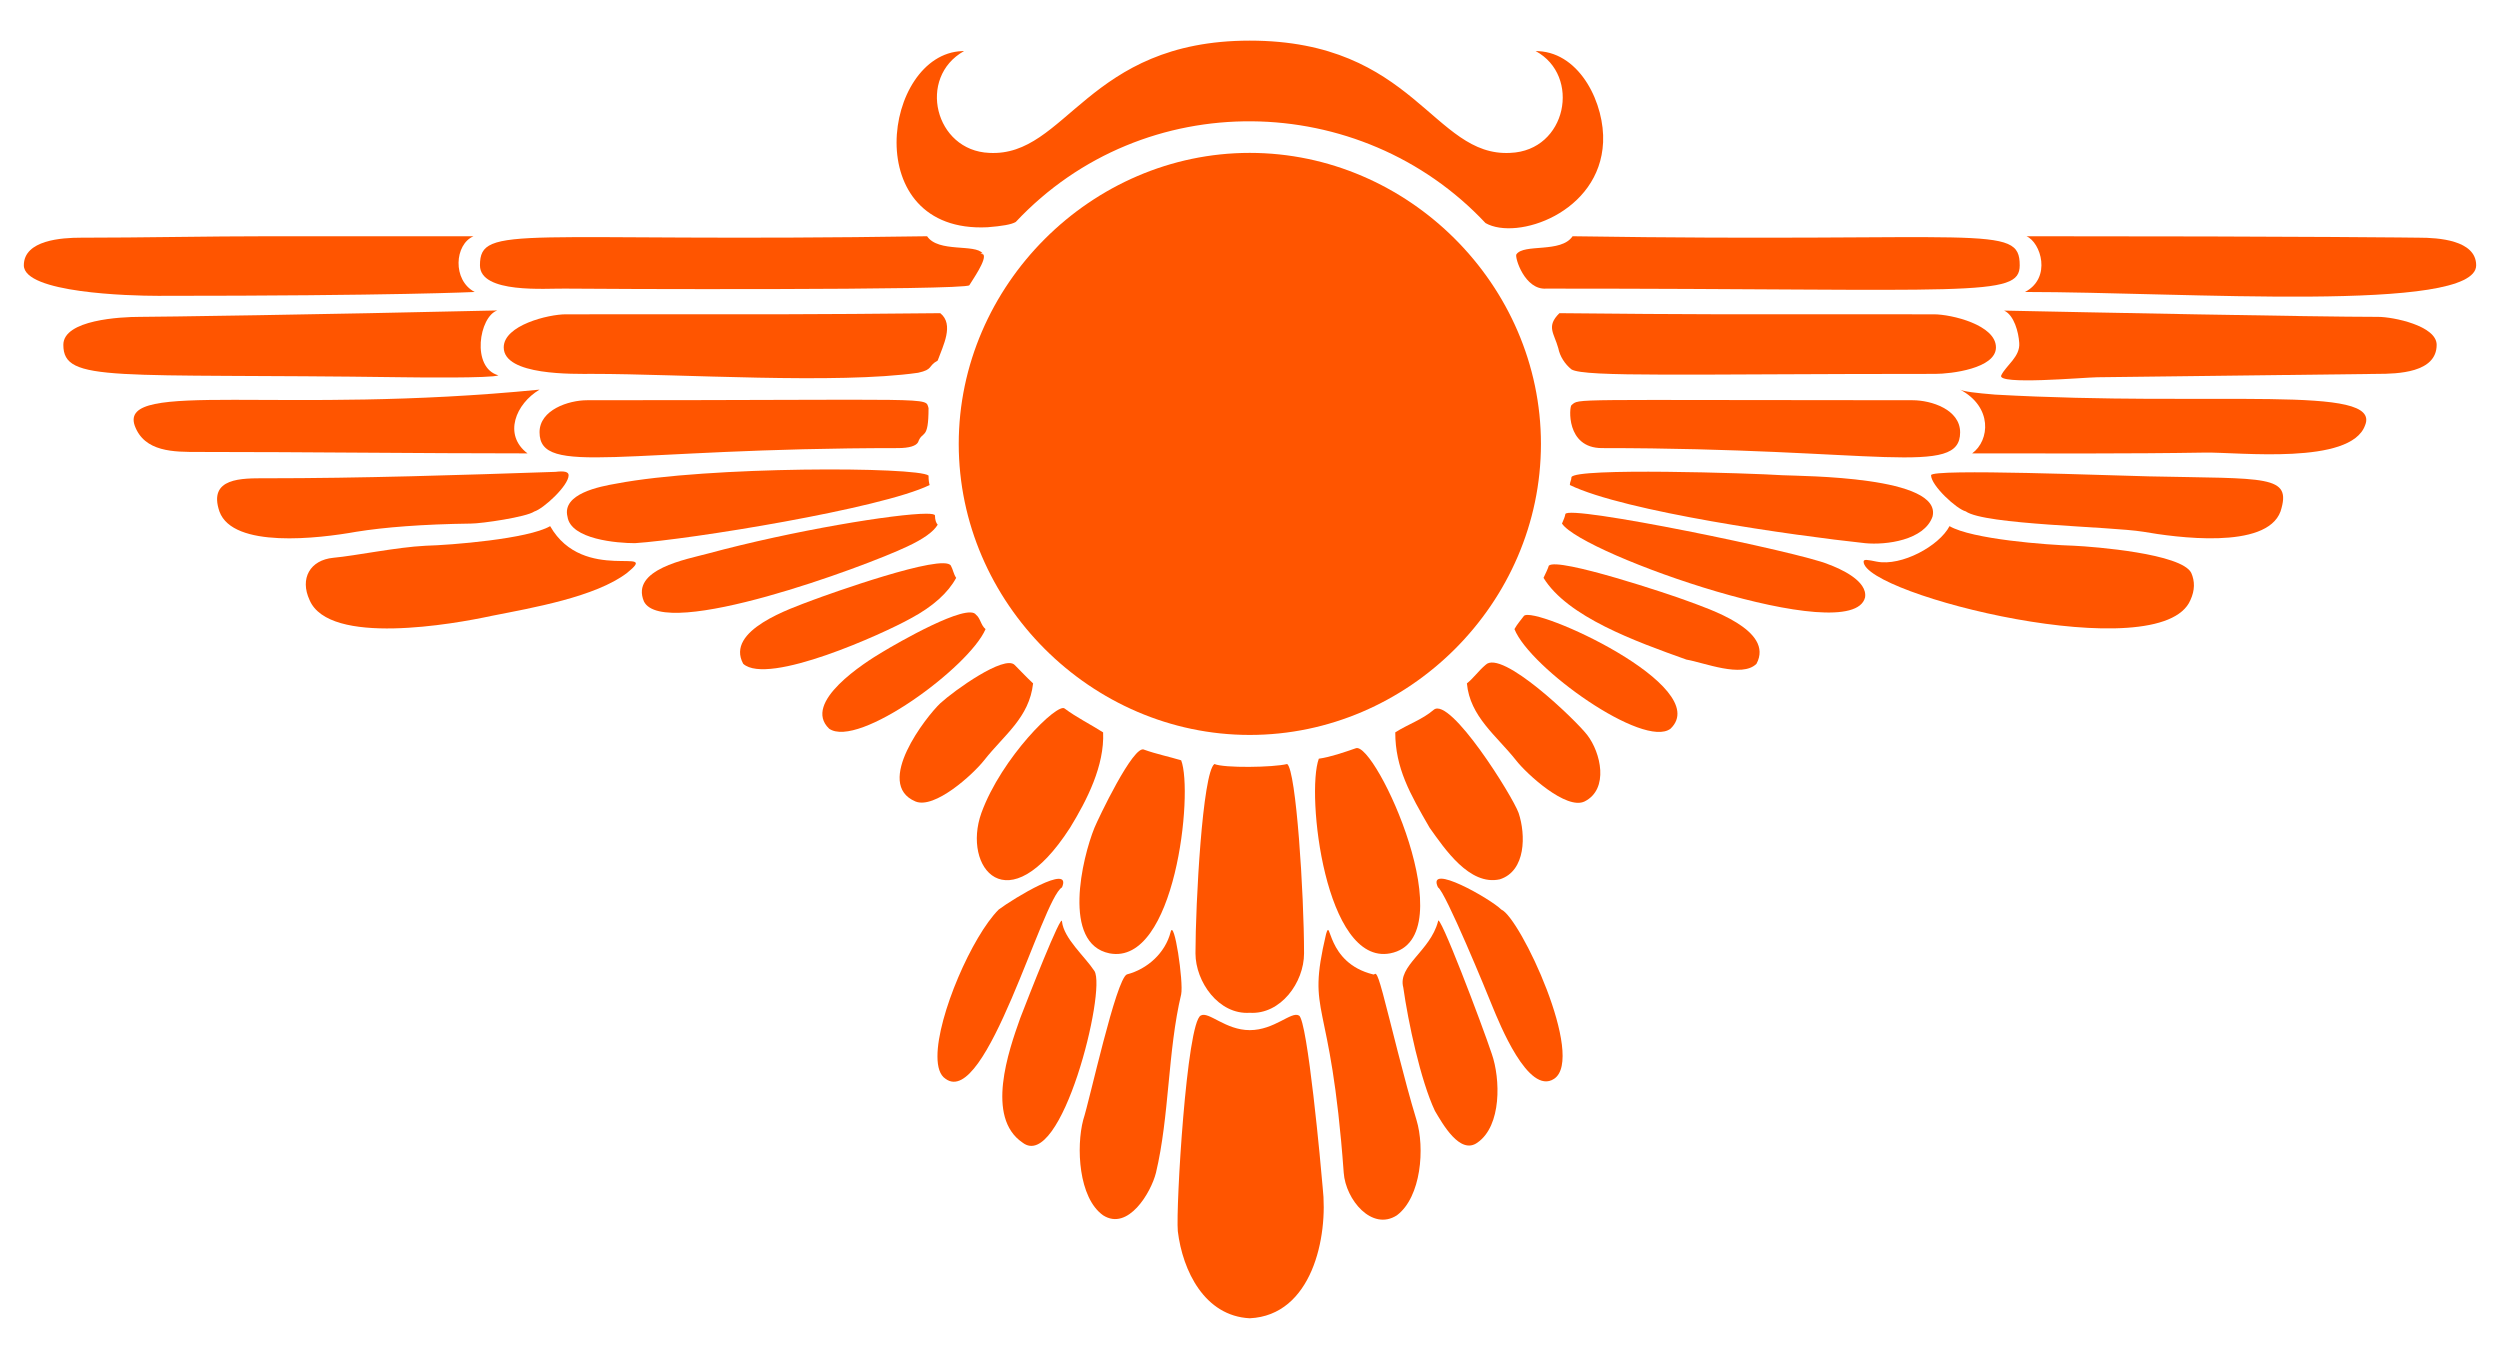 <?xml version="1.0" encoding="utf-8"?>
<svg version="1.1" id="Layer_1" xmlns:serif="http://www.serif.com/"
	 fill="#ff5500"
	 xmlns="http://www.w3.org/2000/svg" xmlns:xlink="http://www.w3.org/1999/xlink" x="0px" y="0px" viewBox="0 0 2609.759 1418.56"
	 enable-background="new 0 0 2609.759 1418.56" xml:space="preserve">
<g id="XMLID_1_">
	<path d="M2287.454,598.04c3.85,8.713,3.85,18.102-0.84,28.33c-30.49,72.099-341.195-5.631-341.195-40.073
		c0-2.846,4.536-1.843,13.75,0c25.821,5.037,65.055-16.259,75.948-37.053c23.313,13.586,100.94,19.617,129.946,20.456
		C2186.35,570.703,2277.389,577.911,2287.454,598.04z"/>
	<path d="M2243.019,497.273c123.69,2.703,149.839-1.884,137.655,36.551c-14.764,40.575-110.493,26.988-143.184,21.286
		c-35.374-5.693-165.821-7.208-185.438-21.286c-9.552-2.355-36.213-26.999-36.213-37.728
		C2015.839,488.888,2207.144,496.598,2243.019,497.273z"/>
	<path d="M2082.737,411.936c231.797,12.972,404.222-11.211,386.121,32.19c-15.092,41.578-131.441,27.828-166.824,28.33
		c-81.139,1.341-162.125,0.84-243.275,0.84c18.542-13.678,21.368-48.51-12.573-66.56
		C2050.046,408.742,2062.281,410.257,2082.737,411.936z"/>
	<path d="M2543.639,359.956c0,29.179-40.575,30.347-62.208,30.347l-292.061,3.522c-14.252,0.164-105.292,8.385-100.265-2.007
		c5.037-10.402,19.955-19.453,18.777-33.869c-0.666-11.068-5.365-29.005-15.757-33.705c81.221,1.71,323.36,6.542,390.483,6.542
		C2498.201,330.787,2543.639,340.001,2543.639,359.956z"/>
	<path d="M2525.527,248.132c19.279,0,59.352,2.345,59.352,28.831c0,49.984-305.381,27.838-470.956,27.838
		c28.074-14.784,16.566-51.683,1.505-58.185C2416.232,246.617,2525.527,248.132,2525.527,248.132z"/>
	<path d="M1614.125,301.28c-22.463,1.669-33.029-32.527-31.186-35.712c7.72-11.569,46.615-1.014,58.687-18.951
		c430.279,6.686,466.769-13.556,466.769,30.347C2108.395,310.996,2059.649,301.28,1614.125,301.28z"/>
	<path d="M2018.696,328.104c18.439,0,64.881,11.068,64.881,34.534c0,22.135-47.281,27.664-63.376,27.664
		c-257.475,0-365.9,3.645-379.753-4.689c-6.87-5.539-12.071-13.586-13.75-22.135c-4.351-15.757-12.911-22.637,1.177-36.551
		C1776.629,328.371,1784.707,328.104,2018.696,328.104z"/>
	<path d="M1996.56,417.803c19.617,0,49.626,9.726,49.626,33.531c0,46.871-85.511,16.433-373.876,16.433
		c-38.066,0-34.043-43.595-31.862-44.773C1649.376,415.663,1631.203,417.803,1996.56,417.803z"/>
	<path d="M1860.758,496.096c20.958,1.003,167.326,1.003,156.596,43.257c-8.723,24.644-48.622,29.845-70.42,27.664
		c-73.942-7.884-250.657-32.865-308.166-60.693c0-3.348,1.679-5.027,1.679-8.211
		C1644.308,488.049,1827.227,493.915,1860.758,496.096z"/>
	<path d="M1908.367,588.979c12.911,4.699,41.414,17.436,38.568,34.708c-13.494,53.721-294.753-44.691-316.377-77.126
		c1.843-4.188,3.02-7.044,3.522-9.89C1636.087,526.279,1879.873,576.744,1908.367,588.979z"/>
	<path d="M1761.169,627.209c22.463,8.385,91.368,30.51,72.427,65.72c-15.091,15.091-54.99-1.341-73.102-4.362
		c-53.363-19.074-124.151-44.598-149.214-85.337c2.682-5.529,4.689-9.89,5.529-12.737
		C1626.033,581.269,1745.904,621.342,1761.169,627.209z"/>
	<path d="M1590.823,642.966c10.3-11.447,199.024,73.624,153.074,117.701c-27.777,21.367-146.634-63.028-162.965-103.951
		C1584.117,651.013,1587.137,648.003,1590.823,642.966z"/>
	<path d="M1656.881,767.209c14.252,18.439,22.965,56.496-2.682,69.406c-18.941,9.389-60.529-28.667-71.587-42.919
		c-20.292-25.657-48.12-45.602-51.305-80.31c7.034-5.529,11.897-12.911,19.443-19.279
		C1567.52,677.172,1644.974,751.78,1656.881,767.209z"/>
	<path d="M1585.294,848.686c7.546,22.637,7.709,60.529-19.617,69.242c-31.688,7.044-57.683-32.016-73.266-53.813
		c-10.31-17.815-19.279-33.428-25.668-49.236c-6.399-15.798-10.218-31.79-10.218-50.352c13.412-8.559,28.166-13.249,40.237-23.641
		C1514.035,727.136,1578.915,830.912,1585.294,848.686z"/>
	<path d="M1567.182,949.453c19.791,8.477,88.204,154.784,55.164,176.715c-26.999,17.938-57.509-59.014-64.215-75.119
		c-5.867-14.754-49.298-120.373-57.007-124.734C1488.613,899.97,1556.022,938.282,1567.182,949.453z"/>
	<path d="M1557.292,1100.182c9.051,25.985,10.392,74.935-14.927,92.545c-18.276,13.412-36.715-20.119-44.424-33.029
		c-15.091-32.026-28.002-93.057-33.029-128.768c-6.184-22.852,28.084-37.995,36.213-68.904
		C1501.124,948.275,1547.402,1070.337,1557.292,1100.182z"/>
	<path d="M1415.285,781.123c20.231-8.129,115.817,198.574,35.875,214.095c-67.85,12.818-87.938-166.579-74.443-203.202
		C1388.788,790.338,1403.716,785.147,1415.285,781.123z"/>
	<path d="M1478.661,1169.087c8.887,29.169,5.027,80.474-20.456,99.589c-25.985,16.771-53.485-16.259-55.492-44.424
		c-13.822-190.373-39.285-160.026-18.45-249.152c5.529-19.043-0.491,29.886,49.124,42.09c2.682,1.167,2.519-8.385,10.228,20.119
		C1451.324,1065.812,1465.75,1126.833,1478.661,1169.087z"/>
	<path d="M1380.741,1239.506c6.041,52.308-11.395,133.621-76.112,136.642c-47.117-2.344-70.082-49.462-75.109-90.876
		c-2.181-24.306,9.215-217.791,23.968-225.163c8.221-4.699,25.657,15.255,51.141,15.255c25.821,0,43.421-19.955,51.305-15.255
		C1364.82,1063.631,1379.236,1220.555,1380.741,1239.506z"/>
	<path d="M1343.688,797.556c9.348,6.604,17.61,135.137,17.61,197.663c0,30.521-24.48,64.051-56.67,62.034
		c-32.527,2.181-56.67-32.517-56.67-62.034c0-51.704,7.331-188.776,19.781-197.663
		C1277.609,801.907,1329.18,801.18,1343.688,797.556z"/>
	<path d="M1221.974,973.093c3.655-15.347,13.668,52.011,11.057,64.881c-14.078,59.014-12.235,127.253-26.323,186.278
		c-5.191,20.784-29.169,61.021-55.154,44.424c-25.821-18.276-28.166-71.587-20.794-99.589
		c6.706-20.292,34.207-147.034,45.602-151.897C1197.832,1011.651,1216.435,994.717,1221.974,973.093z"/>
	<path d="M1042.577,949.453c15.532-11.651,77.034-48.981,66.058-23.139c-20.723,11.999-79.163,231.163-121.561,199.854
		c-5.928-3.798-8.467-12.214-8.467-23.466C978.607,1060.171,1014.933,977.086,1042.577,949.453z"/>
	<path d="M1142.504,1013.668c12.655,20.344-34.79,210.358-75.119,179.059c-38.722-26.323-14.58-95.565-2.345-129.936
		c7.546-19.617,43.595-111.834,43.595-100.766C1110.478,979.625,1132.439,998.413,1142.504,1013.668z"/>
	<path d="M1233.031,793.696c12.88,33.183-6.082,214.566-74.771,201.522c-49.963-10.054-28.504-99.753-15.757-131.103
		c3.348-8.221,41.076-88.03,51.97-81.487C1207.046,787.153,1220.295,789.836,1233.031,793.696z"/>
	<path d="M1151.554,764.527c1.505,34.698-16.771,70.584-34.544,99.589c-65.341,101.401-112.899,41.312-92.545-15.429
		c20.979-57.816,79.972-116.022,87.016-108.978C1123.552,748.759,1138.644,756.305,1151.554,764.527z"/>
	<path d="M1059.173,694.107c6.368,6.368,12.737,13.238,19.279,19.279c-4.024,35.875-30.183,53.649-51.13,80.31
		c-11.744,14.917-51.817,51.305-71.761,42.919c-43.595-18.439,11.569-88.859,25.985-102.435
		C996.135,720.768,1048.443,683.377,1059.173,694.107z"/>
	<path d="M1018.936,641.799c4.525,3.522,5.027,11.057,9.89,14.917c-16.852,39.592-133.089,125.134-163.303,103.951
		c-28.504-27.326,37.053-69.079,56.168-80.31C935.35,672.064,1010.397,628.602,1018.936,641.799z"/>
	<path d="M992.613,590.494c2.345,4.188,2.682,8.549,5.529,12.737c-8.211,15.255-23.978,29.845-47.609,42.418
		c-27.838,15.593-148.887,70.584-174.708,47.281c-18.941-35.036,49.462-57.673,72.764-66.56
		C862.842,621.005,984.904,577.082,992.613,590.494z"/>
	<path d="M976.017,538.176c0,4.362,1.167,7.884,2.846,9.563c-4.362,7.372-14.917,14.917-31.852,22.801
		c-44.557,21.204-254.24,98.463-274.799,57.335c-14.252-33.695,44.936-44.087,66.56-49.953
		c89.719-24.265,196.598-41.65,228.091-41.65C972.761,536.272,976.017,536.886,976.017,538.176z"/>
	<path d="M1606.037,53.398c44.414,2.293,69.242,56.096,67.44,95.145c-3.338,73.604-90.139,102.947-122.728,84.323
		c-130.468-139.068-356.552-143.819-490.399-1.167c-4.362,2.682-14.59,4.362-29.517,5.529
		c-135.147,6.594-109.1-180.933-26.446-183.892c0.655-0.02,1.311-0.031,1.976-0.031c-49.124,27.5-30.521,103.951,26.323,106.295
		c80.638,4.362,102.097-117.189,271.942-117.189c172.015,0,191.468,121.55,271.942,117.189
		c59.188-2.345,74.106-80.638,26.487-106.295C1604.061,53.306,1605.054,53.336,1606.037,53.398z"/>
	<path d="M1608.597,463.405c0,165.985-138.157,303.804-303.968,303.804c-165.821,0-303.804-138.321-303.804-303.804
		s138.321-303.804,303.804-303.804C1470.276,159.601,1608.597,297.584,1608.597,463.405z"/>
	<path d="M1026.482,265.568c4.024,5.027-11.406,26.825-14.59,32.19c-3.082,5.508-397.506,3.973-422.334,3.522
		c-19.279-0.338-88.531,5.529-88.531-24.316c0-43.851,40.636-23.733,466.769-30.347c11.703,17.395,50.209,7.679,58.042,17.927
		C1023.636,264.34,1022.018,264.452,1026.482,265.568z"/>
	<path d="M981.546,326.927c14.754,11.743,2.846,34.032-2.682,49.462c-10.566,5.867-4.362,9.225-20.456,12.747
		c-84.334,12.071-248.302,1.167-340.017,1.167c-19.279,0-92.545,2.017-92.545-27.664c0-23.139,46.605-34.534,64.881-34.534
		C822.451,328.104,832.167,328.381,981.546,326.927z"/>
	<path d="M969.311,496.434c0,4.863,0.502,7.884,1.167,9.89c-50.486,24.685-251.383,57.028-307.654,60.693
		c-18.276,0-67.062-3.86-70.42-27.664c-6.03-23.978,33.705-31.524,51.141-34.534C739.387,486.472,957.956,487.148,969.311,496.434z"
		/>
	<path d="M969.311,426.014c0,34.544-6.379,22.801-10.904,35.548c-2.007,3.85-9.051,6.204-20.958,6.204
		c-288.58,0-374.214,30.449-374.214-16.596c0-23.313,30.347-33.367,49.626-33.367C982.508,417.803,965.42,414.117,969.311,426.014z"
		/>
	<path d="M574.303,549.244c34.903,61.103,116.779,19.217,80.31,48.796c-32.865,25.146-99.261,36.541-141.679,44.926
		c-39.397,8.549-169.333,31.688-189.789-16.596c-10.392-22.463,0.502-41.742,24.818-44.097
		c23.804-2.181,65.884-11.068,96.405-12.573C470.516,569.034,551.164,562.656,574.303,549.244z"/>
	<path d="M579.832,492.574c9.389-1.167,13.75,0,13.75,3.522c0,10.904-26.323,35.046-35.886,37.892
		c-8.047,5.703-54.816,12.573-66.058,12.573c-50.793,0.676-90.528,3.86-119.707,8.549c-39.459,7.075-128.717,17.661-142.846-21.122
		c-12.235-35.712,23.64-34.708,48.458-34.708C376.968,499.28,480.744,495.932,579.832,492.574z"/>
	<path d="M563.235,406.735c-24.818,14.754-38.23,47.117-12.573,66.56c-114.517,0-229.197-1.505-343.539-1.505
		c-25.32,0-56.506,0.328-66.56-27.664C124.407,395.965,292.747,433.406,563.235,406.735z"/>
	<path d="M519.138,324.081c-18.941,6.368-27.5,59.854,1.177,67.737c-6.379,3.184-87.856,2.171-99.927,2.007
		c-303.466-4.218-354.269,6.164-354.269-33.869c0-26.149,60.028-29.169,79.645-29.169
		C162.821,330.787,333.137,328.412,519.138,324.081z"/>
	<path d="M281.392,246.617H494.32c-19.781,8.385-22.299,45.776,1.177,58.185c0,0-81.221,4.024-330.455,4.024
		c-30.183,0-140.164-3.02-140.164-31.862c0-26.487,40.063-28.831,59.352-28.831C149.952,248.132,215.672,246.617,281.392,246.617z"
		/>
</g>
</svg>
